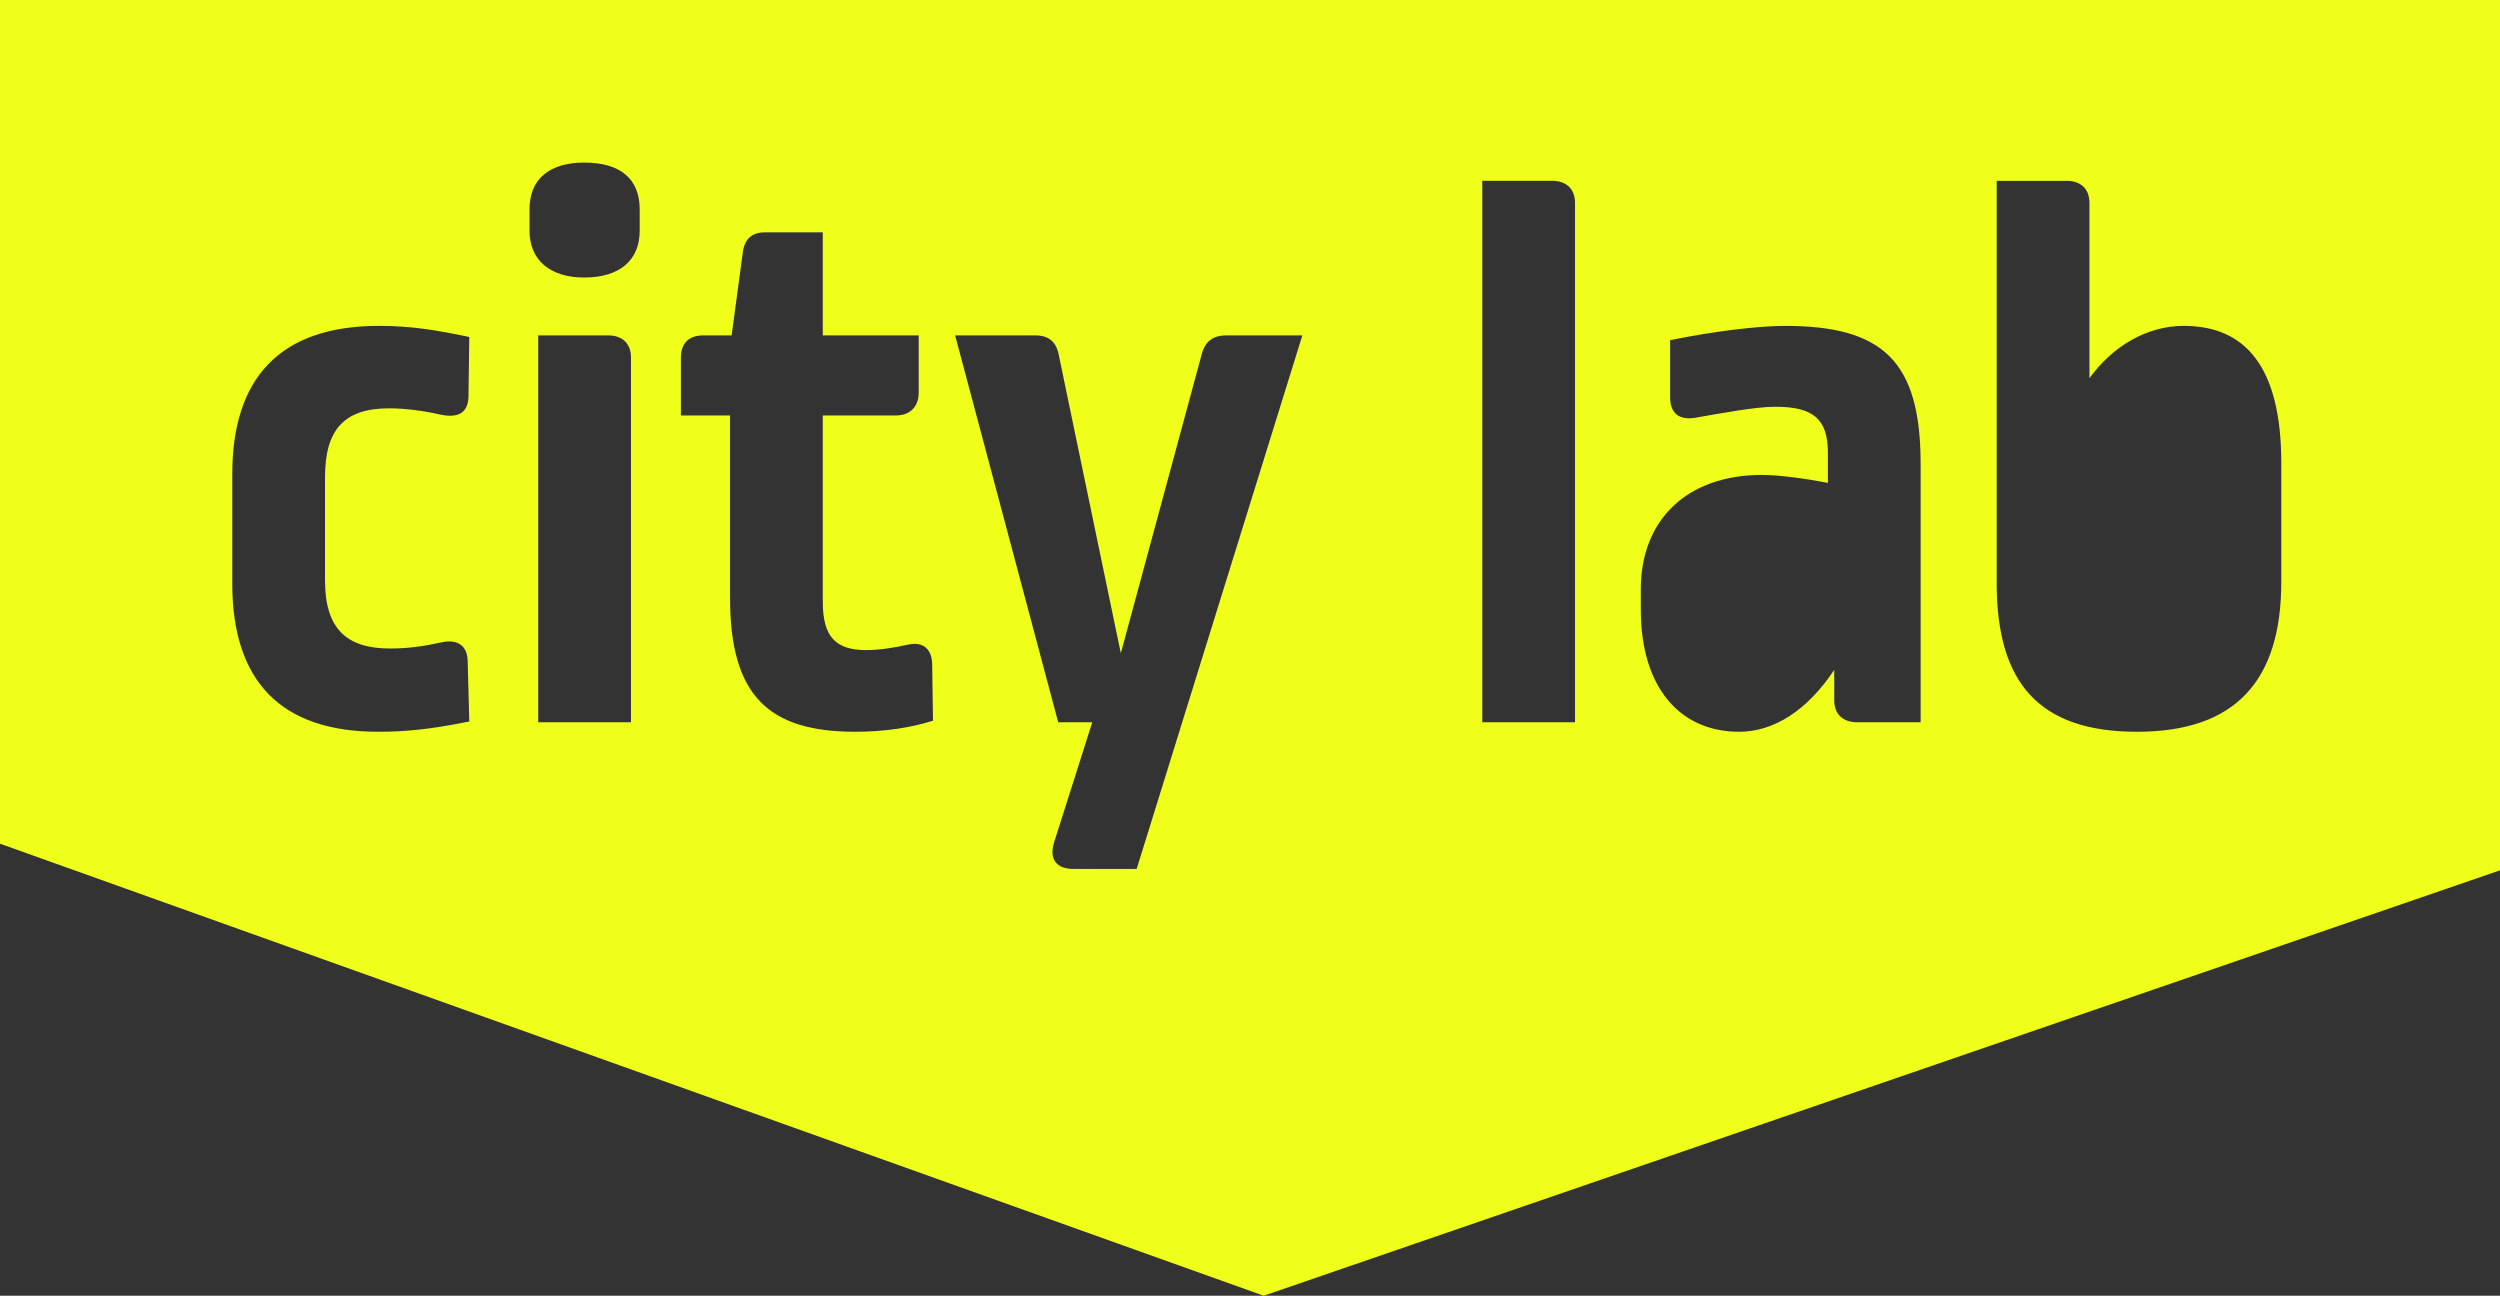<?xml version="1.0" encoding="UTF-8"?>
<svg width="164px" height="85px" viewBox="0 0 164 85" version="1.1" xmlns="http://www.w3.org/2000/svg" xmlns:xlink="http://www.w3.org/1999/xlink">
    <rect x="0" y="0" width="164" height="85" fill="#333333" stroke="none"/>
    <!-- Generator: Sketch 50.2 (55047) - http://www.bohemiancoding.com/sketch -->
    <title>Combined Shape</title>
    <desc>Created with Sketch.</desc>
    <defs></defs>
    <g id="Page-1" stroke="none" stroke-width="1" fill="none" fill-rule="evenodd">
        <g id="Artboard-1" transform="translate(0, -8)" fill="#EFFF1A">
            <path d="M82.898,93 L0,63.346 L0,8 L164,8 L164,65.094 L82.898,93 Z M30.785,30.106 C28.549,29.638 26.937,29.378 24.857,29.378 C18.357,29.378 15.237,32.81 15.237,39.102 L15.237,46.279 C15.237,52.675 18.409,56.003 24.805,56.003 C26.625,56.003 28.237,55.847 30.785,55.327 L30.681,51.427 C30.681,50.387 30.057,49.918 29.017,50.127 C27.821,50.387 26.833,50.543 25.585,50.543 C22.777,50.543 21.321,49.294 21.321,46.071 L21.321,39.31 C21.321,36.19 22.569,34.786 25.533,34.786 C26.573,34.786 27.769,34.942 28.913,35.202 C30.161,35.462 30.733,34.994 30.733,33.954 L30.785,30.106 Z M39.884,30.002 L35.308,30.002 L35.308,55.379 L41.392,55.379 L41.392,31.458 C41.392,30.522 40.821,30.002 39.884,30.002 Z M41.964,21.734 C41.964,19.706 40.664,18.666 38.324,18.666 C36.088,18.666 34.736,19.706 34.736,21.734 L34.736,23.138 C34.736,25.062 36.088,26.206 38.324,26.206 C40.664,26.206 41.964,25.062 41.964,23.138 L41.964,21.734 Z M47.891,47.215 C47.891,53.611 50.387,56.004 56.108,56.004 C57.98,56.004 59.747,55.743 61.204,55.276 L61.152,51.635 C61.152,50.595 60.579,50.075 59.592,50.283 C58.707,50.491 57.616,50.648 56.835,50.648 C54.808,50.648 53.975,49.763 53.975,47.475 L53.975,35.255 L58.76,35.255 C59.696,35.255 60.268,34.683 60.268,33.747 L60.268,30.003 L53.975,30.003 L53.975,23.242 L50.179,23.242 C49.295,23.242 48.828,23.71 48.723,24.594 L47.995,30.003 L46.123,30.003 C45.187,30.003 44.667,30.523 44.667,31.459 L44.667,35.255 L47.891,35.255 L47.891,47.215 Z M74.566,65 L85.434,30.002 L80.442,30.002 C79.558,30.002 79.038,30.418 78.83,31.25 L73.526,50.855 L69.469,31.354 C69.314,30.418 68.794,30.002 67.91,30.002 L62.657,30.002 L69.418,55.379 L71.654,55.379 L69.158,63.231 C68.794,64.376 69.314,65 70.406,65 L74.566,65 Z M107.637,47.995 C107.637,53.144 110.236,56.004 114.085,56.004 C116.373,56.004 118.556,54.6 120.325,51.947 L120.325,53.923 C120.325,54.86 120.897,55.38 121.833,55.38 L125.993,55.38 L125.993,38.427 C125.993,31.667 123.497,29.379 117.1,29.379 C115.281,29.379 112.368,29.742 109.56,30.315 L109.56,34.059 C109.56,35.099 110.133,35.567 111.173,35.411 C112.992,35.099 115.125,34.683 116.476,34.683 C118.972,34.683 119.909,35.515 119.909,37.699 L119.909,39.675 C118.556,39.415 116.737,39.155 115.593,39.155 C110.652,39.155 107.637,42.119 107.637,46.643 L107.637,47.995 Z M101.814,19.862 L97.237,19.862 L97.237,55.379 L103.322,55.379 L103.322,21.318 C103.322,20.382 102.749,19.862 101.814,19.862 Z M135.56,19.863 L130.984,19.863 L130.984,46.279 C130.984,52.831 133.792,56.004 140.188,56.004 C146.636,56.004 149.652,52.675 149.652,46.175 L149.652,38.374 C149.652,32.083 147.312,29.378 143.256,29.378 C140.812,29.378 138.576,30.73 137.068,32.81 L137.068,21.319 C137.068,20.381 136.496,19.863 135.56,19.863 Z" id="Combined-Shape"></path>
        </g>
    </g>
</svg>